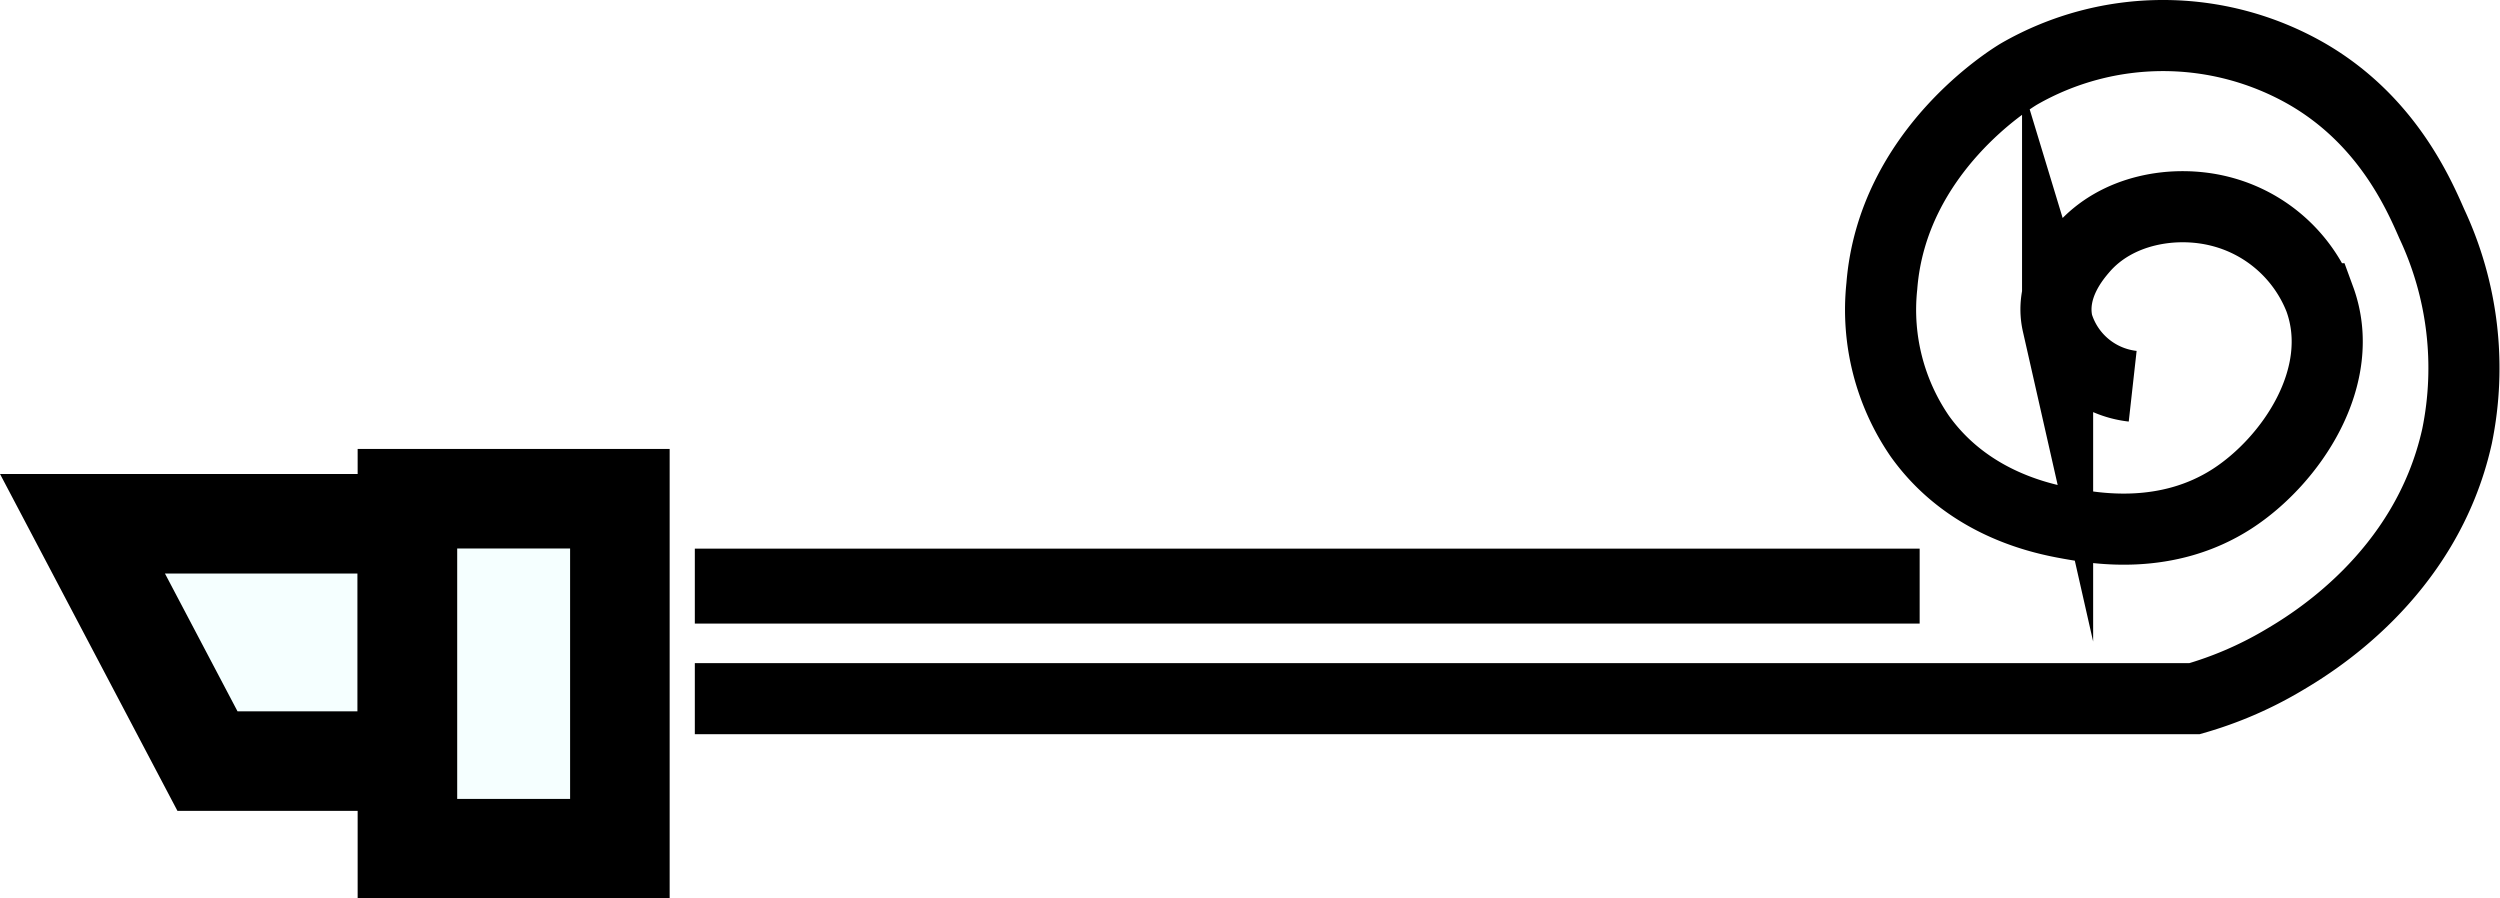 <svg id="blower" xmlns="http://www.w3.org/2000/svg" viewBox="0 0 175.8 63.18"><defs>
	<style>.cls-1,.cls-2{fill:#f5ffff;stroke-width:7px;}.cls-1,.cls-2,.cls-3{stroke:#000;stroke-miterlimit:10;}.cls-1,.cls-3{fill-rule:evenodd;}.cls-3{fill:none;stroke-width:5px;}

	#blower:hover .cls-2{fill:#1a2121;}
	#blower:hover .cls-3{fill:#6fc6d1;}
	#blower:hover .cls-1{fill:#c4a01a;}
	
	</style></defs><title>blower</title><polygon class="cls-1" points="5.8 36.83 28.65 36.83 28.65 53.52 14.59 53.52 5.8 36.83"/><rect class="cls-2" x="28.65" y="35.07" width="14.94" height="24.61"/><path class="cls-3" d="M48.86,49.13H154.32a26.6,26.6,0,0,0,6.15-2.64c1.91-1.12,10.12-5.94,12.31-15.82A23.89,23.89,0,0,0,171,15.73c-1-2.29-3.26-7.35-8.79-10.54a20.32,20.32,0,0,0-20.21,0c-.51.3-8.93,5.42-9.67,14.94A15.69,15.69,0,0,0,135,30.67c3.49,4.89,8.89,5.86,10.54,6.16,1.81.32,6.82,1.22,11.43-1.76,4.14-2.68,8.15-8.61,6.15-14.06a10.22,10.22,0,0,0-7-6.15c-3.23-.82-7.29-.13-9.67,2.63-.54.63-2.34,2.72-1.76,5.28a6.24,6.24,0,0,0,5.28,4.39"/><rect x="48.86" y="38.58" width="86.13" height="5.27"/></svg>